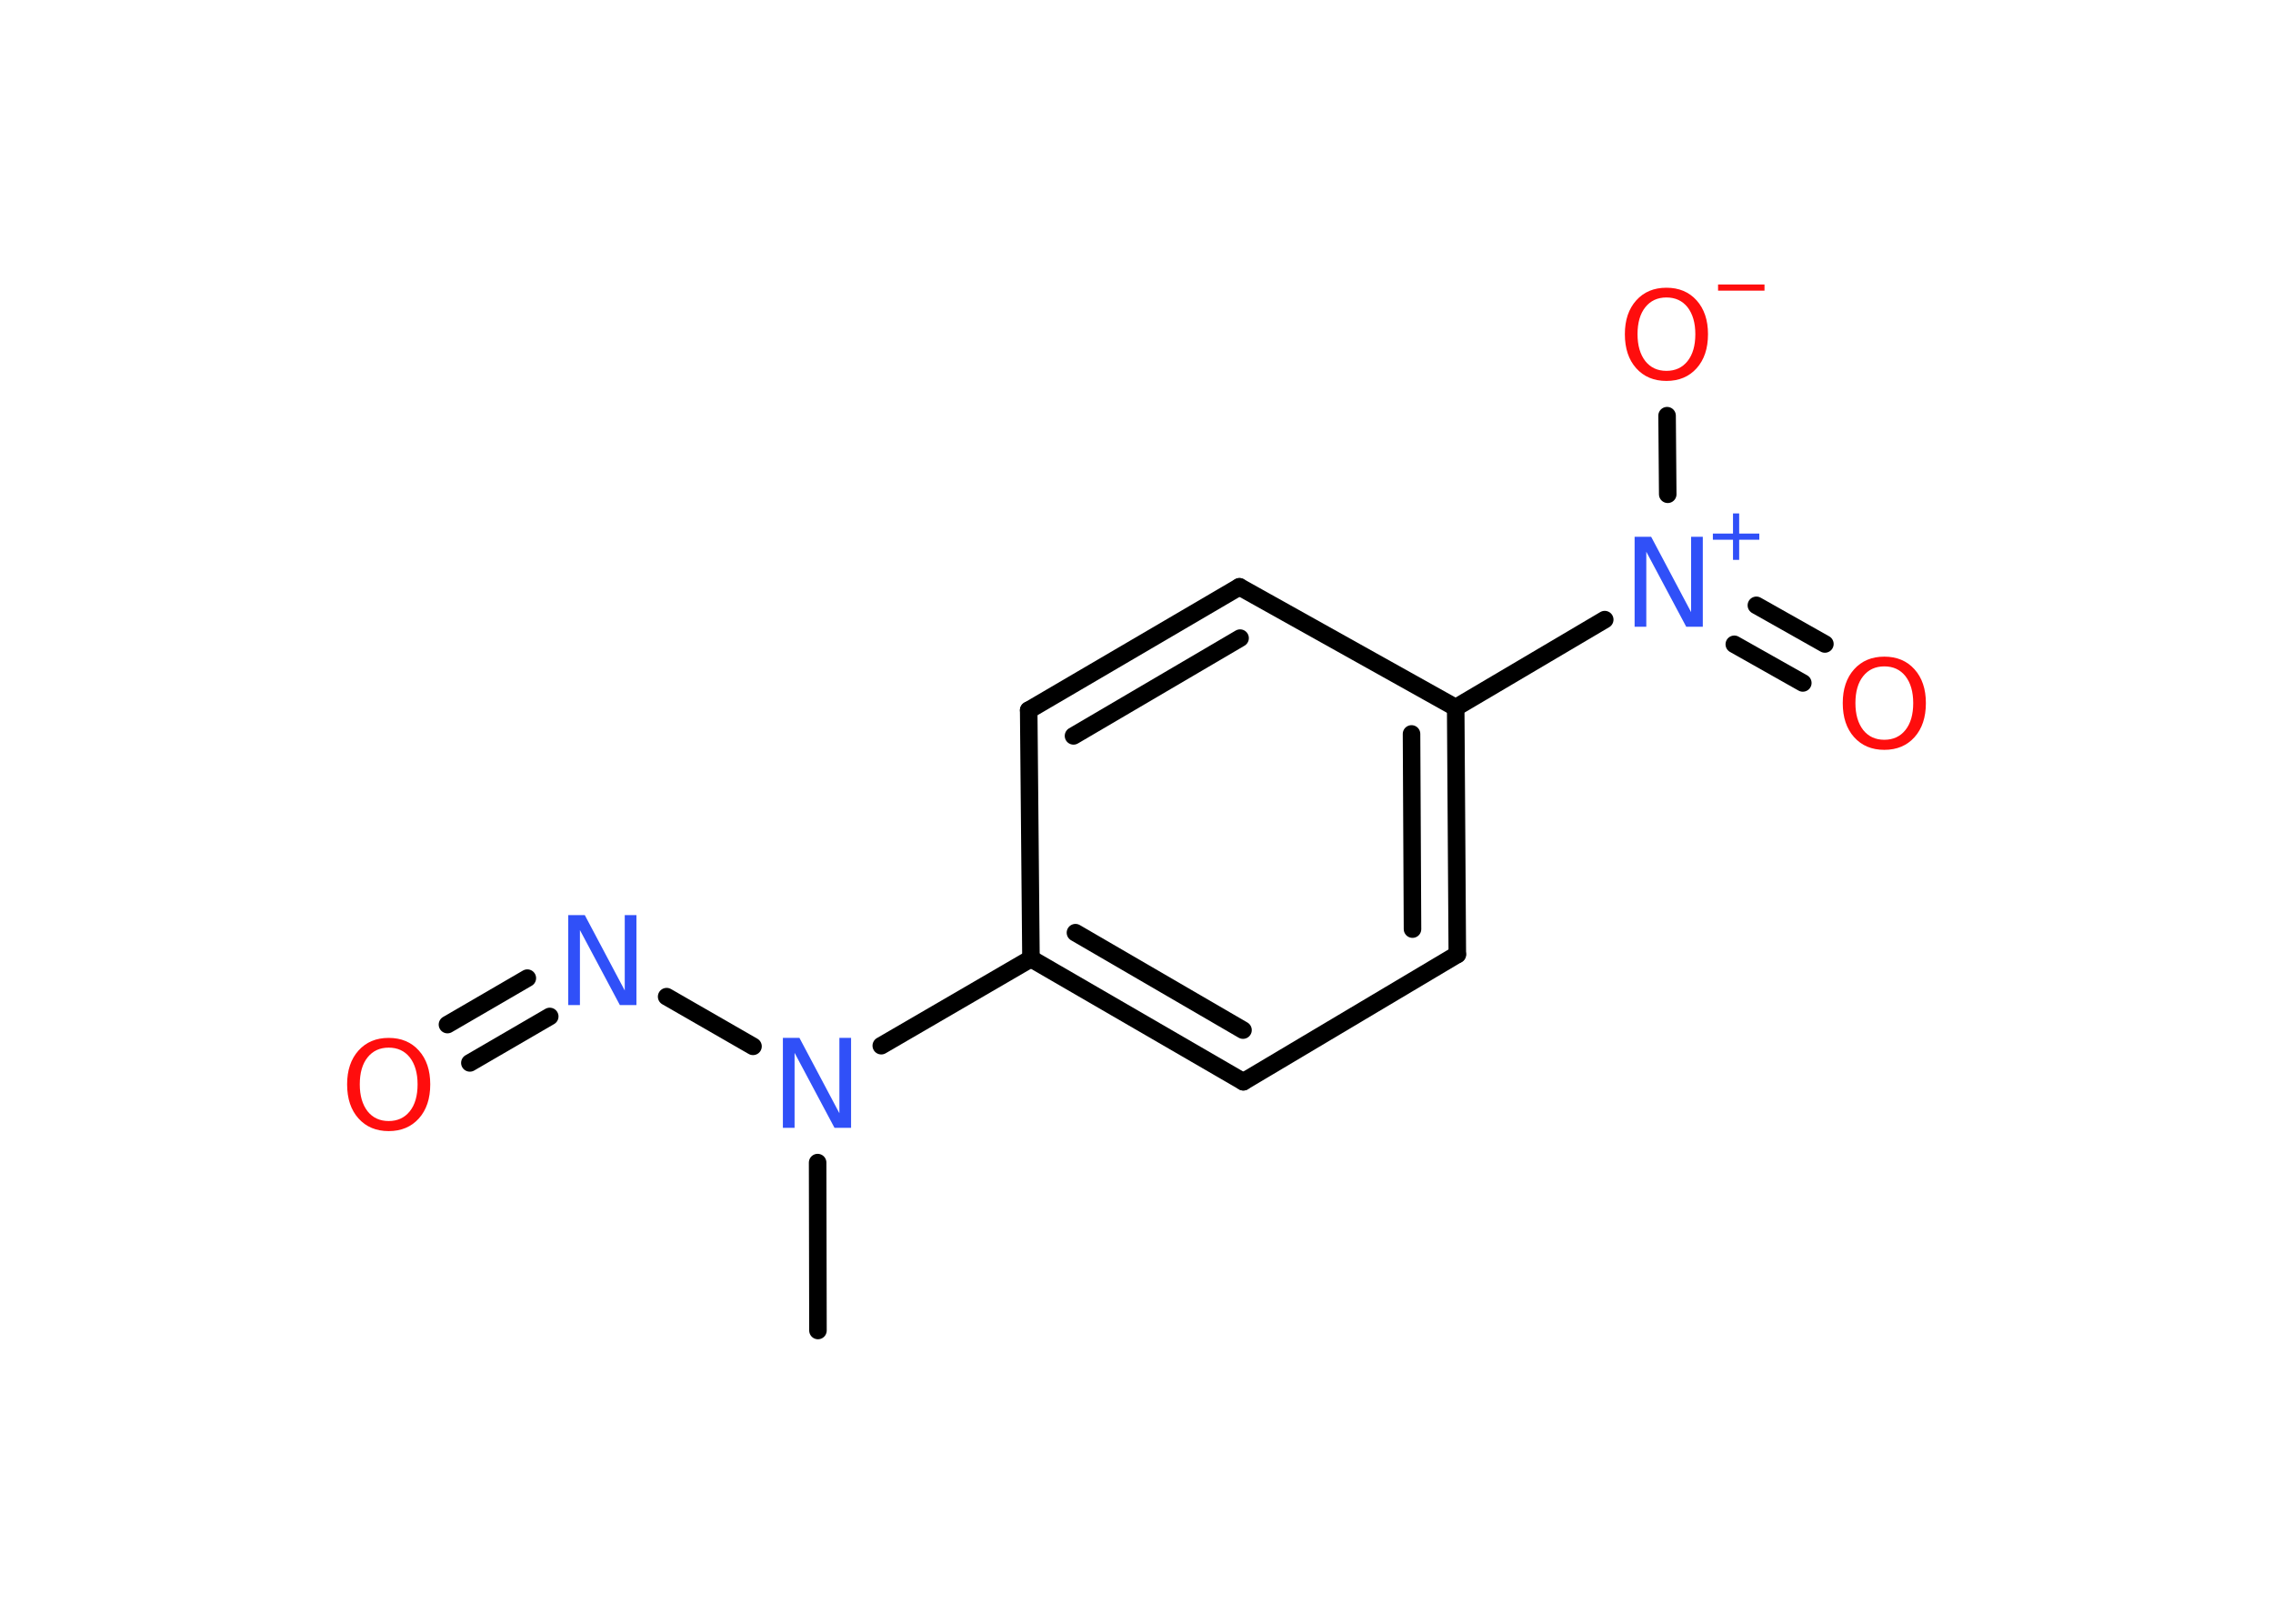 <?xml version='1.0' encoding='UTF-8'?>
<!DOCTYPE svg PUBLIC "-//W3C//DTD SVG 1.1//EN" "http://www.w3.org/Graphics/SVG/1.1/DTD/svg11.dtd">
<svg version='1.2' xmlns='http://www.w3.org/2000/svg' xmlns:xlink='http://www.w3.org/1999/xlink' width='70.0mm' height='50.0mm' viewBox='0 0 70.0 50.0'>
  <desc>Generated by the Chemistry Development Kit (http://github.com/cdk)</desc>
  <g stroke-linecap='round' stroke-linejoin='round' stroke='#000000' stroke-width='.54' fill='#FF0D0D'>
    <rect x='.0' y='.0' width='70.0' height='50.0' fill='#FFFFFF' stroke='none'/>
    <g id='mol1' class='mol'>
      <line id='mol1bnd1' class='bond' x1='25.19' y1='40.97' x2='25.18' y2='35.8'/>
      <line id='mol1bnd2' class='bond' x1='23.19' y1='32.22' x2='20.53' y2='30.69'/>
      <g id='mol1bnd3' class='bond'>
        <line x1='16.93' y1='31.3' x2='14.47' y2='32.73'/>
        <line x1='16.24' y1='30.12' x2='13.78' y2='31.55'/>
      </g>
      <line id='mol1bnd4' class='bond' x1='27.14' y1='32.2' x2='31.75' y2='29.52'/>
      <g id='mol1bnd5' class='bond'>
        <line x1='31.75' y1='29.52' x2='38.29' y2='33.31'/>
        <line x1='33.12' y1='28.72' x2='38.28' y2='31.72'/>
      </g>
      <line id='mol1bnd6' class='bond' x1='38.29' y1='33.31' x2='44.88' y2='29.39'/>
      <g id='mol1bnd7' class='bond'>
        <line x1='44.88' y1='29.39' x2='44.83' y2='21.79'/>
        <line x1='43.5' y1='28.61' x2='43.47' y2='22.6'/>
      </g>
      <line id='mol1bnd8' class='bond' x1='44.83' y1='21.79' x2='49.42' y2='19.08'/>
      <g id='mol1bnd9' class='bond'>
        <line x1='54.09' y1='18.64' x2='56.2' y2='19.83'/>
        <line x1='53.41' y1='19.84' x2='55.52' y2='21.03'/>
      </g>
      <line id='mol1bnd10' class='bond' x1='51.36' y1='15.22' x2='51.34' y2='12.8'/>
      <line id='mol1bnd11' class='bond' x1='44.83' y1='21.79' x2='38.17' y2='18.07'/>
      <g id='mol1bnd12' class='bond'>
        <line x1='38.17' y1='18.07' x2='31.68' y2='21.87'/>
        <line x1='38.19' y1='19.65' x2='33.06' y2='22.66'/>
      </g>
      <line id='mol1bnd13' class='bond' x1='31.75' y1='29.52' x2='31.68' y2='21.87'/>
      <path id='mol1atm2' class='atom' d='M24.12 31.96h.5l1.23 2.32v-2.32h.36v2.77h-.51l-1.23 -2.31v2.31h-.36v-2.77z' stroke='none' fill='#3050F8'/>
      <path id='mol1atm3' class='atom' d='M17.51 28.18h.5l1.23 2.32v-2.32h.36v2.77h-.51l-1.23 -2.31v2.31h-.36v-2.77z' stroke='none' fill='#3050F8'/>
      <path id='mol1atm4' class='atom' d='M11.97 32.26q-.41 .0 -.65 .3q-.24 .3 -.24 .83q.0 .52 .24 .83q.24 .3 .65 .3q.41 .0 .65 -.3q.24 -.3 .24 -.83q.0 -.52 -.24 -.83q-.24 -.3 -.65 -.3zM11.97 31.96q.58 .0 .93 .39q.35 .39 .35 1.04q.0 .66 -.35 1.05q-.35 .39 -.93 .39q-.58 .0 -.93 -.39q-.35 -.39 -.35 -1.05q.0 -.65 .35 -1.04q.35 -.39 .93 -.39z' stroke='none'/>
      <g id='mol1atm9' class='atom'>
        <path d='M50.35 16.53h.5l1.23 2.32v-2.32h.36v2.77h-.51l-1.23 -2.31v2.31h-.36v-2.77z' stroke='none' fill='#3050F8'/>
        <path d='M53.56 15.81v.62h.62v.19h-.62v.62h-.19v-.62h-.62v-.19h.62v-.62h.19z' stroke='none' fill='#3050F8'/>
      </g>
      <path id='mol1atm10' class='atom' d='M58.03 20.52q-.41 .0 -.65 .3q-.24 .3 -.24 .83q.0 .52 .24 .83q.24 .3 .65 .3q.41 .0 .65 -.3q.24 -.3 .24 -.83q.0 -.52 -.24 -.83q-.24 -.3 -.65 -.3zM58.03 20.22q.58 .0 .93 .39q.35 .39 .35 1.04q.0 .66 -.35 1.05q-.35 .39 -.93 .39q-.58 .0 -.93 -.39q-.35 -.39 -.35 -1.05q.0 -.65 .35 -1.04q.35 -.39 .93 -.39z' stroke='none'/>
      <g id='mol1atm11' class='atom'>
        <path d='M51.32 9.16q-.41 .0 -.65 .3q-.24 .3 -.24 .83q.0 .52 .24 .83q.24 .3 .65 .3q.41 .0 .65 -.3q.24 -.3 .24 -.83q.0 -.52 -.24 -.83q-.24 -.3 -.65 -.3zM51.32 8.86q.58 .0 .93 .39q.35 .39 .35 1.04q.0 .66 -.35 1.05q-.35 .39 -.93 .39q-.58 .0 -.93 -.39q-.35 -.39 -.35 -1.05q.0 -.65 .35 -1.04q.35 -.39 .93 -.39z' stroke='none'/>
        <path d='M52.91 8.76h1.43v.19h-1.43v-.19z' stroke='none'/>
      </g>
    </g>
  </g>
</svg>
